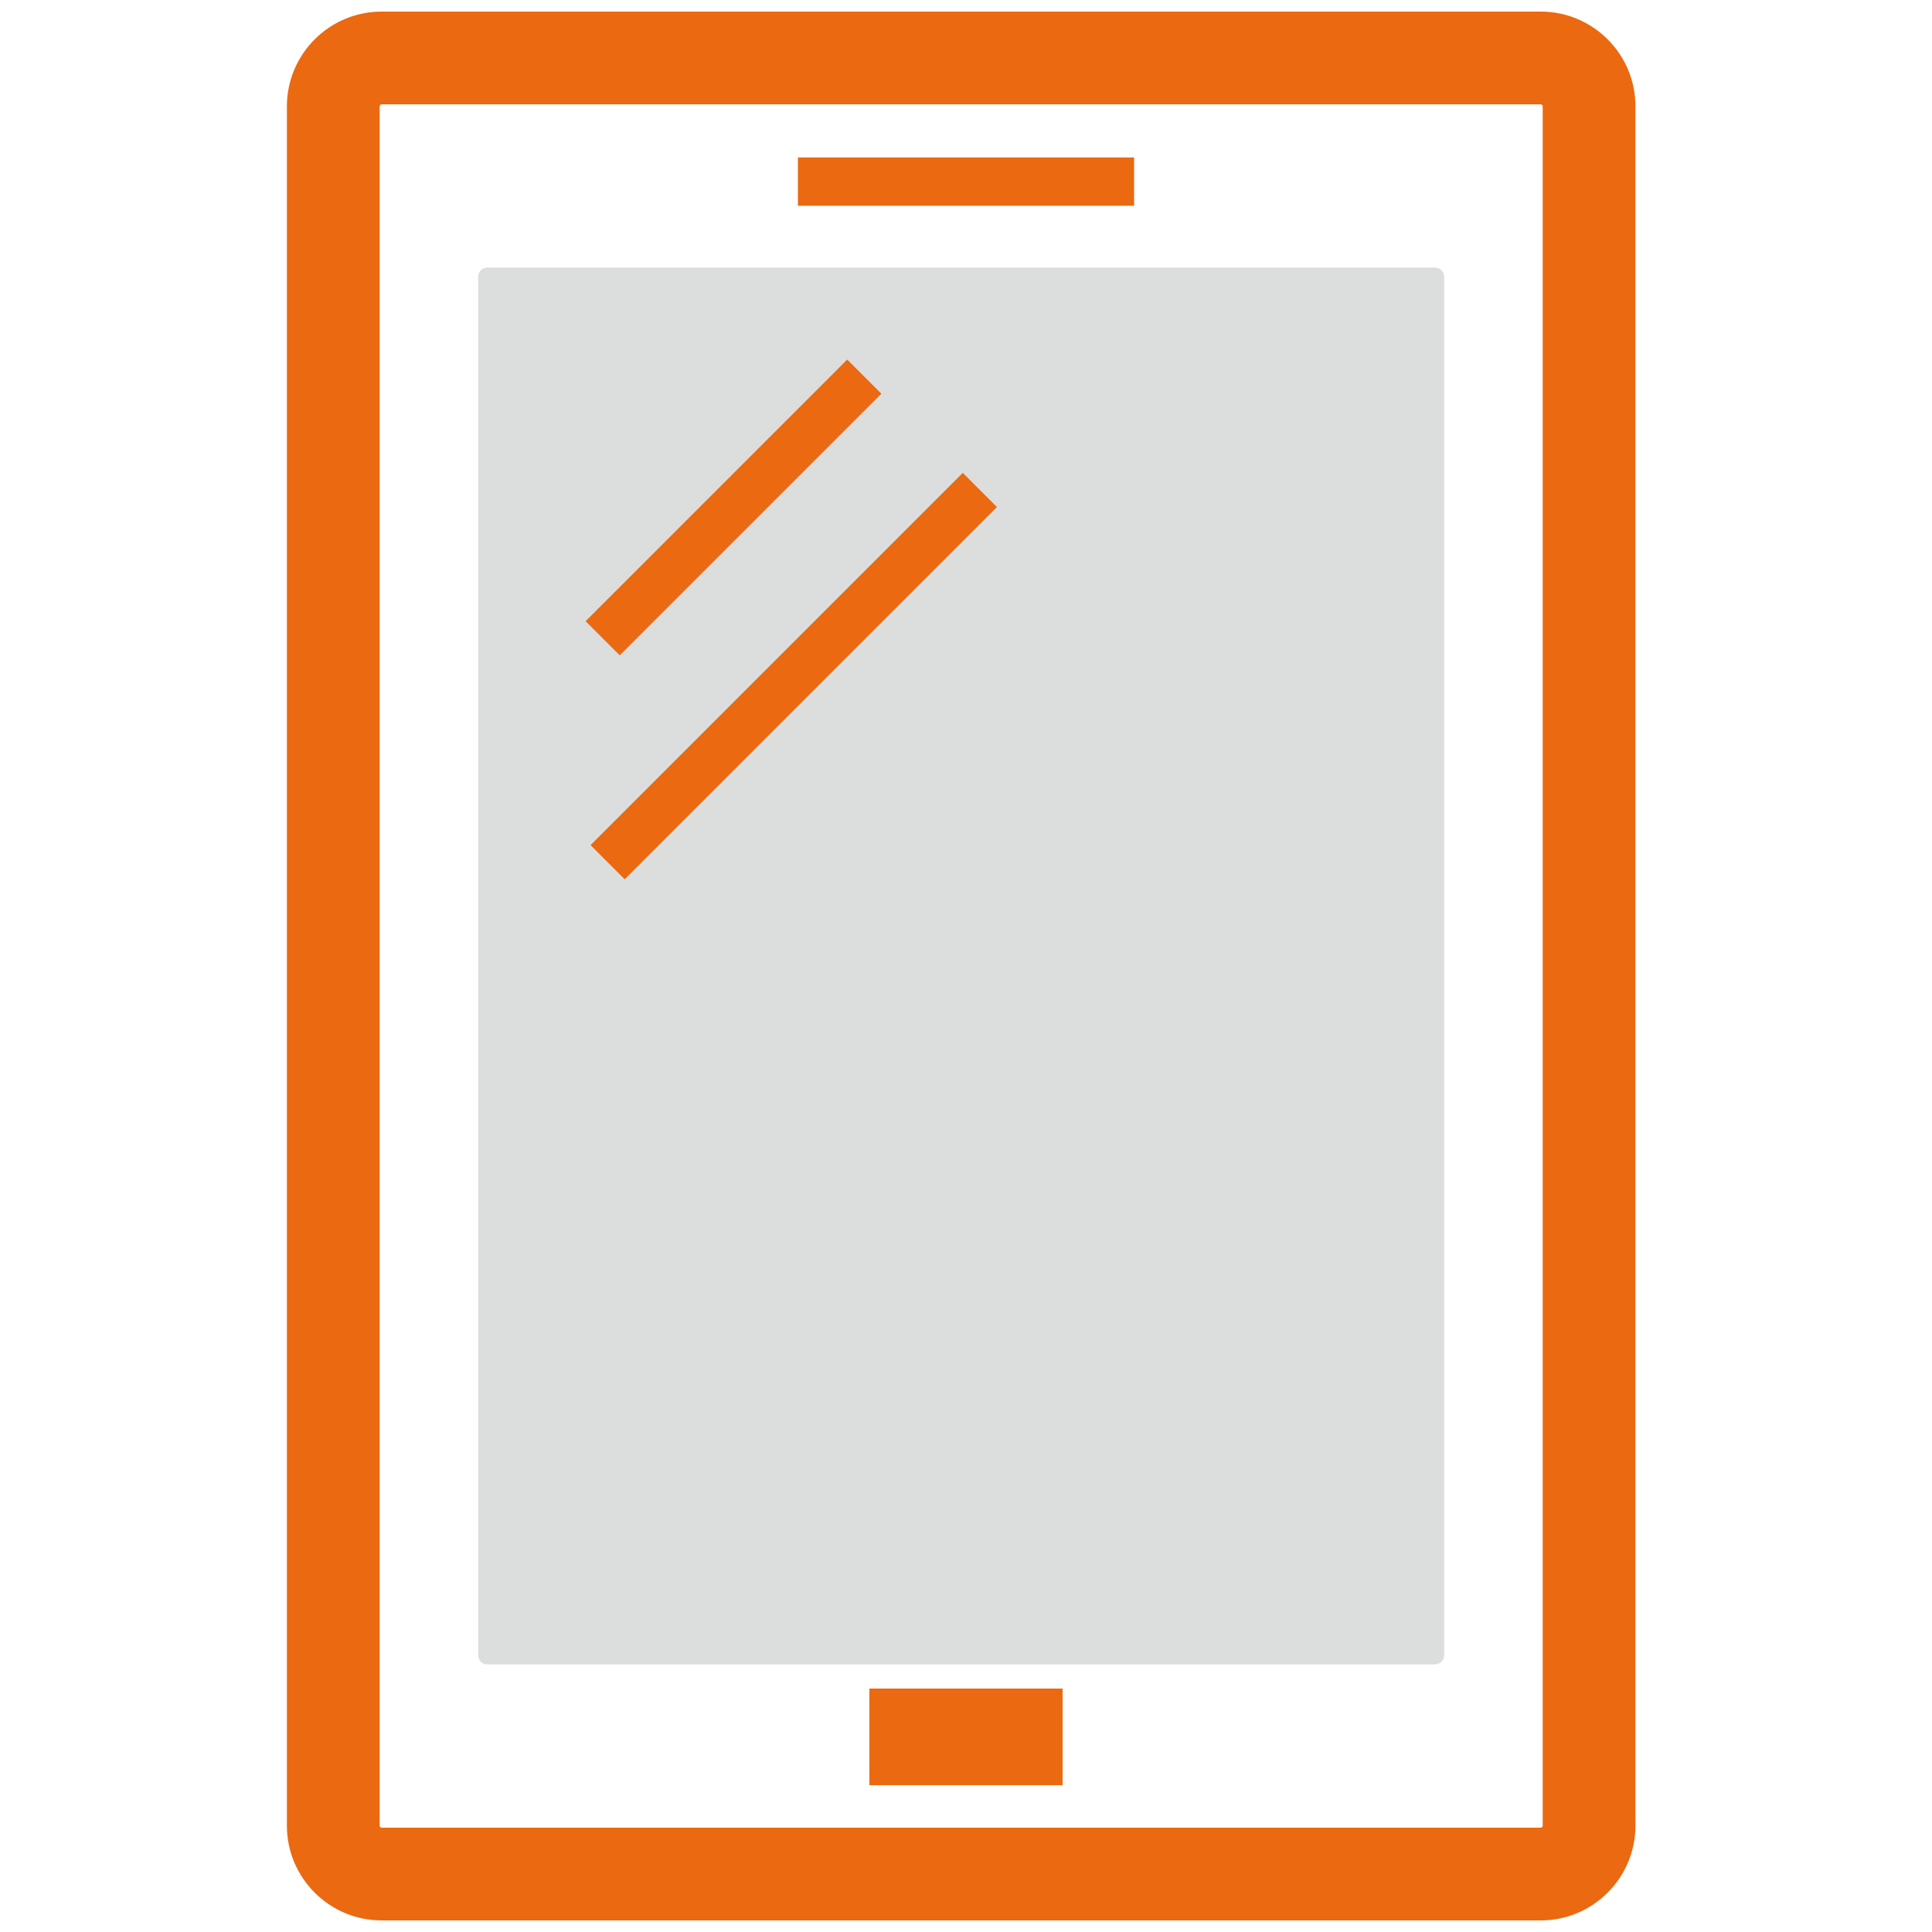<?xml version="1.0" standalone="no"?><!DOCTYPE svg PUBLIC "-//W3C//DTD SVG 1.1//EN" "http://www.w3.org/Graphics/SVG/1.1/DTD/svg11.dtd"><svg t="1603166161667" class="icon" viewBox="0 0 1024 1024" version="1.1" xmlns="http://www.w3.org/2000/svg" p-id="13551" xmlns:xlink="http://www.w3.org/1999/xlink" width="48" height="48"><defs><style type="text/css"></style></defs><path d="M816.64 1017.856h-614.4c-27.648 0-50.176-22.528-50.176-50.176V56.32c0-27.648 22.528-50.176 50.176-50.176h614.4c27.648 0 50.176 22.528 50.176 50.176v911.36c0 27.648-22.528 50.176-50.176 50.176z m-614.4-962.56c-0.512 0-1.024 0.512-1.024 1.024v911.36c0 0.512 0.512 1.024 1.024 1.024h614.4c0.512 0 1.024-0.512 1.024-1.024V56.32c0-0.512-0.512-1.024-1.024-1.024h-614.4z" fill="#EA6911" p-id="13552"></path><path d="M760.32 882.176h-501.76c-3.072 0-5.12-2.048-5.12-5.12V146.944c0-3.072 2.048-5.12 5.12-5.12h501.76c3.072 0 5.12 2.048 5.12 5.12v730.112c0 3.072-2.048 5.12-5.12 5.12z" fill="#DCDDDD" p-id="13553"></path><path d="M310.39 329.242l138.66-138.66 18.099 18.104L328.489 347.341zM313.006 447.944L510.31 250.634l18.099 18.104L331.11 466.043zM422.912 83.456h178.176v25.6H422.912zM460.8 894.976h102.4v51.2H460.8z" fill="#EA6911" p-id="13554"></path></svg>